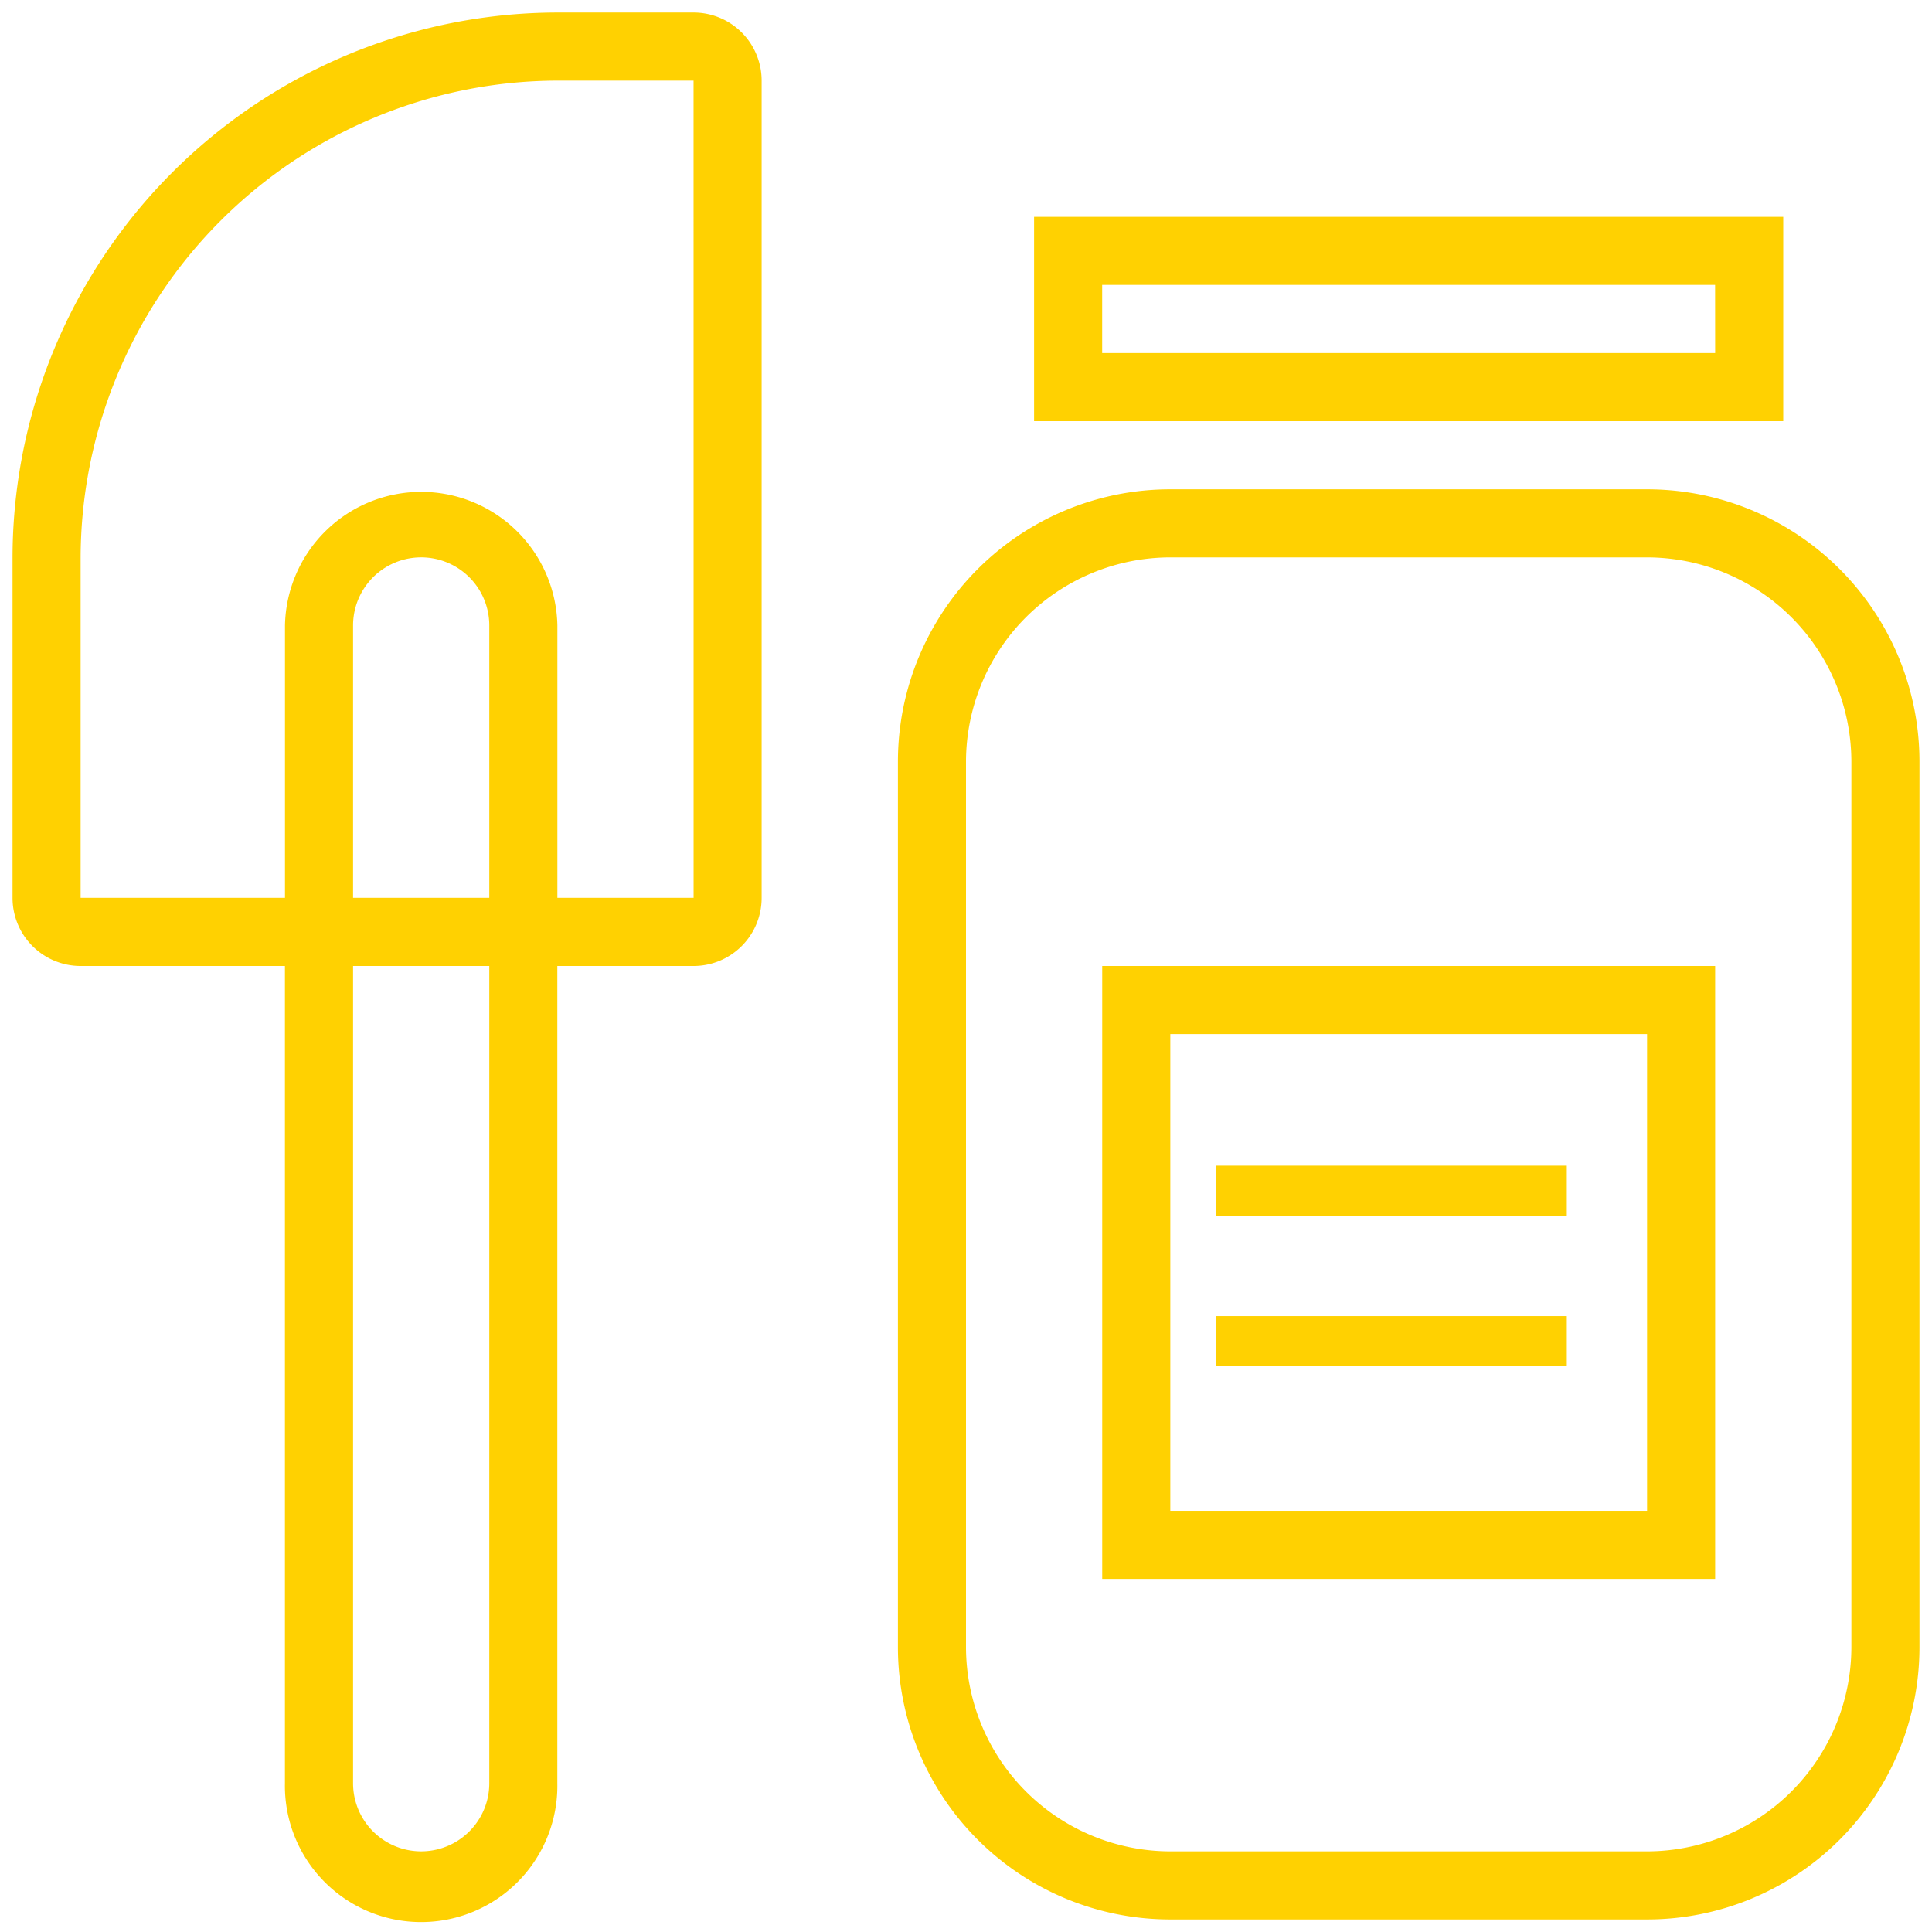 <svg xmlns="http://www.w3.org/2000/svg" width="38.534" height="38.534" viewBox="0 0 38.534 38.534">
  <g id="mayonnaise" transform="translate(0.25 0.25)">
    <g id="Group_3464" data-name="Group 3464" transform="translate(20.375 4.075)">
      <g id="Group_3463" data-name="Group 3463">
        <path id="Path_27033" data-name="Path 27033" d="M240,48v4.075h14.942V48Zm13.584,2.717H241.358V49.358h12.225Z" transform="translate(-240 -48)" fill="#ffd101" stroke-width="0.5"/>
      </g>
    </g>
    <g id="Group_3466" data-name="Group 3466" transform="translate(17.659 9.509)">
      <g id="Group_3465" data-name="Group 3465">
        <path id="Path_27034" data-name="Path 27034" d="M222.942,112h-9.509A5.433,5.433,0,0,0,208,117.433v17.659a5.433,5.433,0,0,0,5.433,5.433h9.509a5.433,5.433,0,0,0,5.433-5.433V117.433A5.433,5.433,0,0,0,222.942,112Zm4.075,23.092a4.08,4.08,0,0,1-4.075,4.075h-9.509a4.08,4.08,0,0,1-4.075-4.075V117.433a4.08,4.08,0,0,1,4.075-4.075h9.509a4.08,4.08,0,0,1,4.075,4.075Z" transform="translate(-208 -112)" fill="#ffd101" stroke-width="0.5"/>
      </g>
    </g>
    <g id="Group_3468" data-name="Group 3468">
      <g id="Group_3467" data-name="Group 3467">
        <path id="Path_27035" data-name="Path 27035" d="M13.584,0h-2.7A10.883,10.883,0,0,0,0,10.883v6.776a1.358,1.358,0,0,0,1.358,1.358H5.433v16.3a2.717,2.717,0,1,0,5.433,0v-16.3h2.717a1.358,1.358,0,0,0,1.358-1.358V1.358A1.358,1.358,0,0,0,13.584,0ZM9.509,35.317a1.358,1.358,0,1,1-2.717,0v-16.3H9.509Zm0-17.659H6.792V12.225a1.358,1.358,0,0,1,2.717,0Zm4.075,0H10.867V12.225a2.717,2.717,0,0,0-5.433,0v5.433H1.358V10.883a9.536,9.536,0,0,1,9.525-9.525h2.7Z" fill="#ffd101" stroke-width="0.5"/>
      </g>
    </g>
    <g id="Group_3470" data-name="Group 3470" transform="translate(21.734 19.017)">
      <g id="Group_3469" data-name="Group 3469">
        <path id="Path_27036" data-name="Path 27036" d="M256,224v12.225h12.225V224Zm10.867,10.867h-9.509v-9.509h9.509Z" transform="translate(-256 -224)" fill="#ffd101" stroke-width="0.5"/>
      </g>
    </g>
    <g id="Group_3472" data-name="Group 3472" transform="translate(24.451 23.092)">
      <g id="Group_3471" data-name="Group 3471">
        <rect id="Rectangle_1511" data-name="Rectangle 1511" width="7" height="1" transform="translate(-0.451 -0.092)" fill="#ffd101" stroke-width="0.5"/>
      </g>
    </g>
    <g id="Group_3474" data-name="Group 3474" transform="translate(24.451 25.809)">
      <g id="Group_3473" data-name="Group 3473">
        <rect id="Rectangle_1512" data-name="Rectangle 1512" width="7" height="1" transform="translate(-0.451 0.191)" fill="#ffd101" stroke-width="0.5"/>
      </g>
    </g>
  </g>
</svg>
